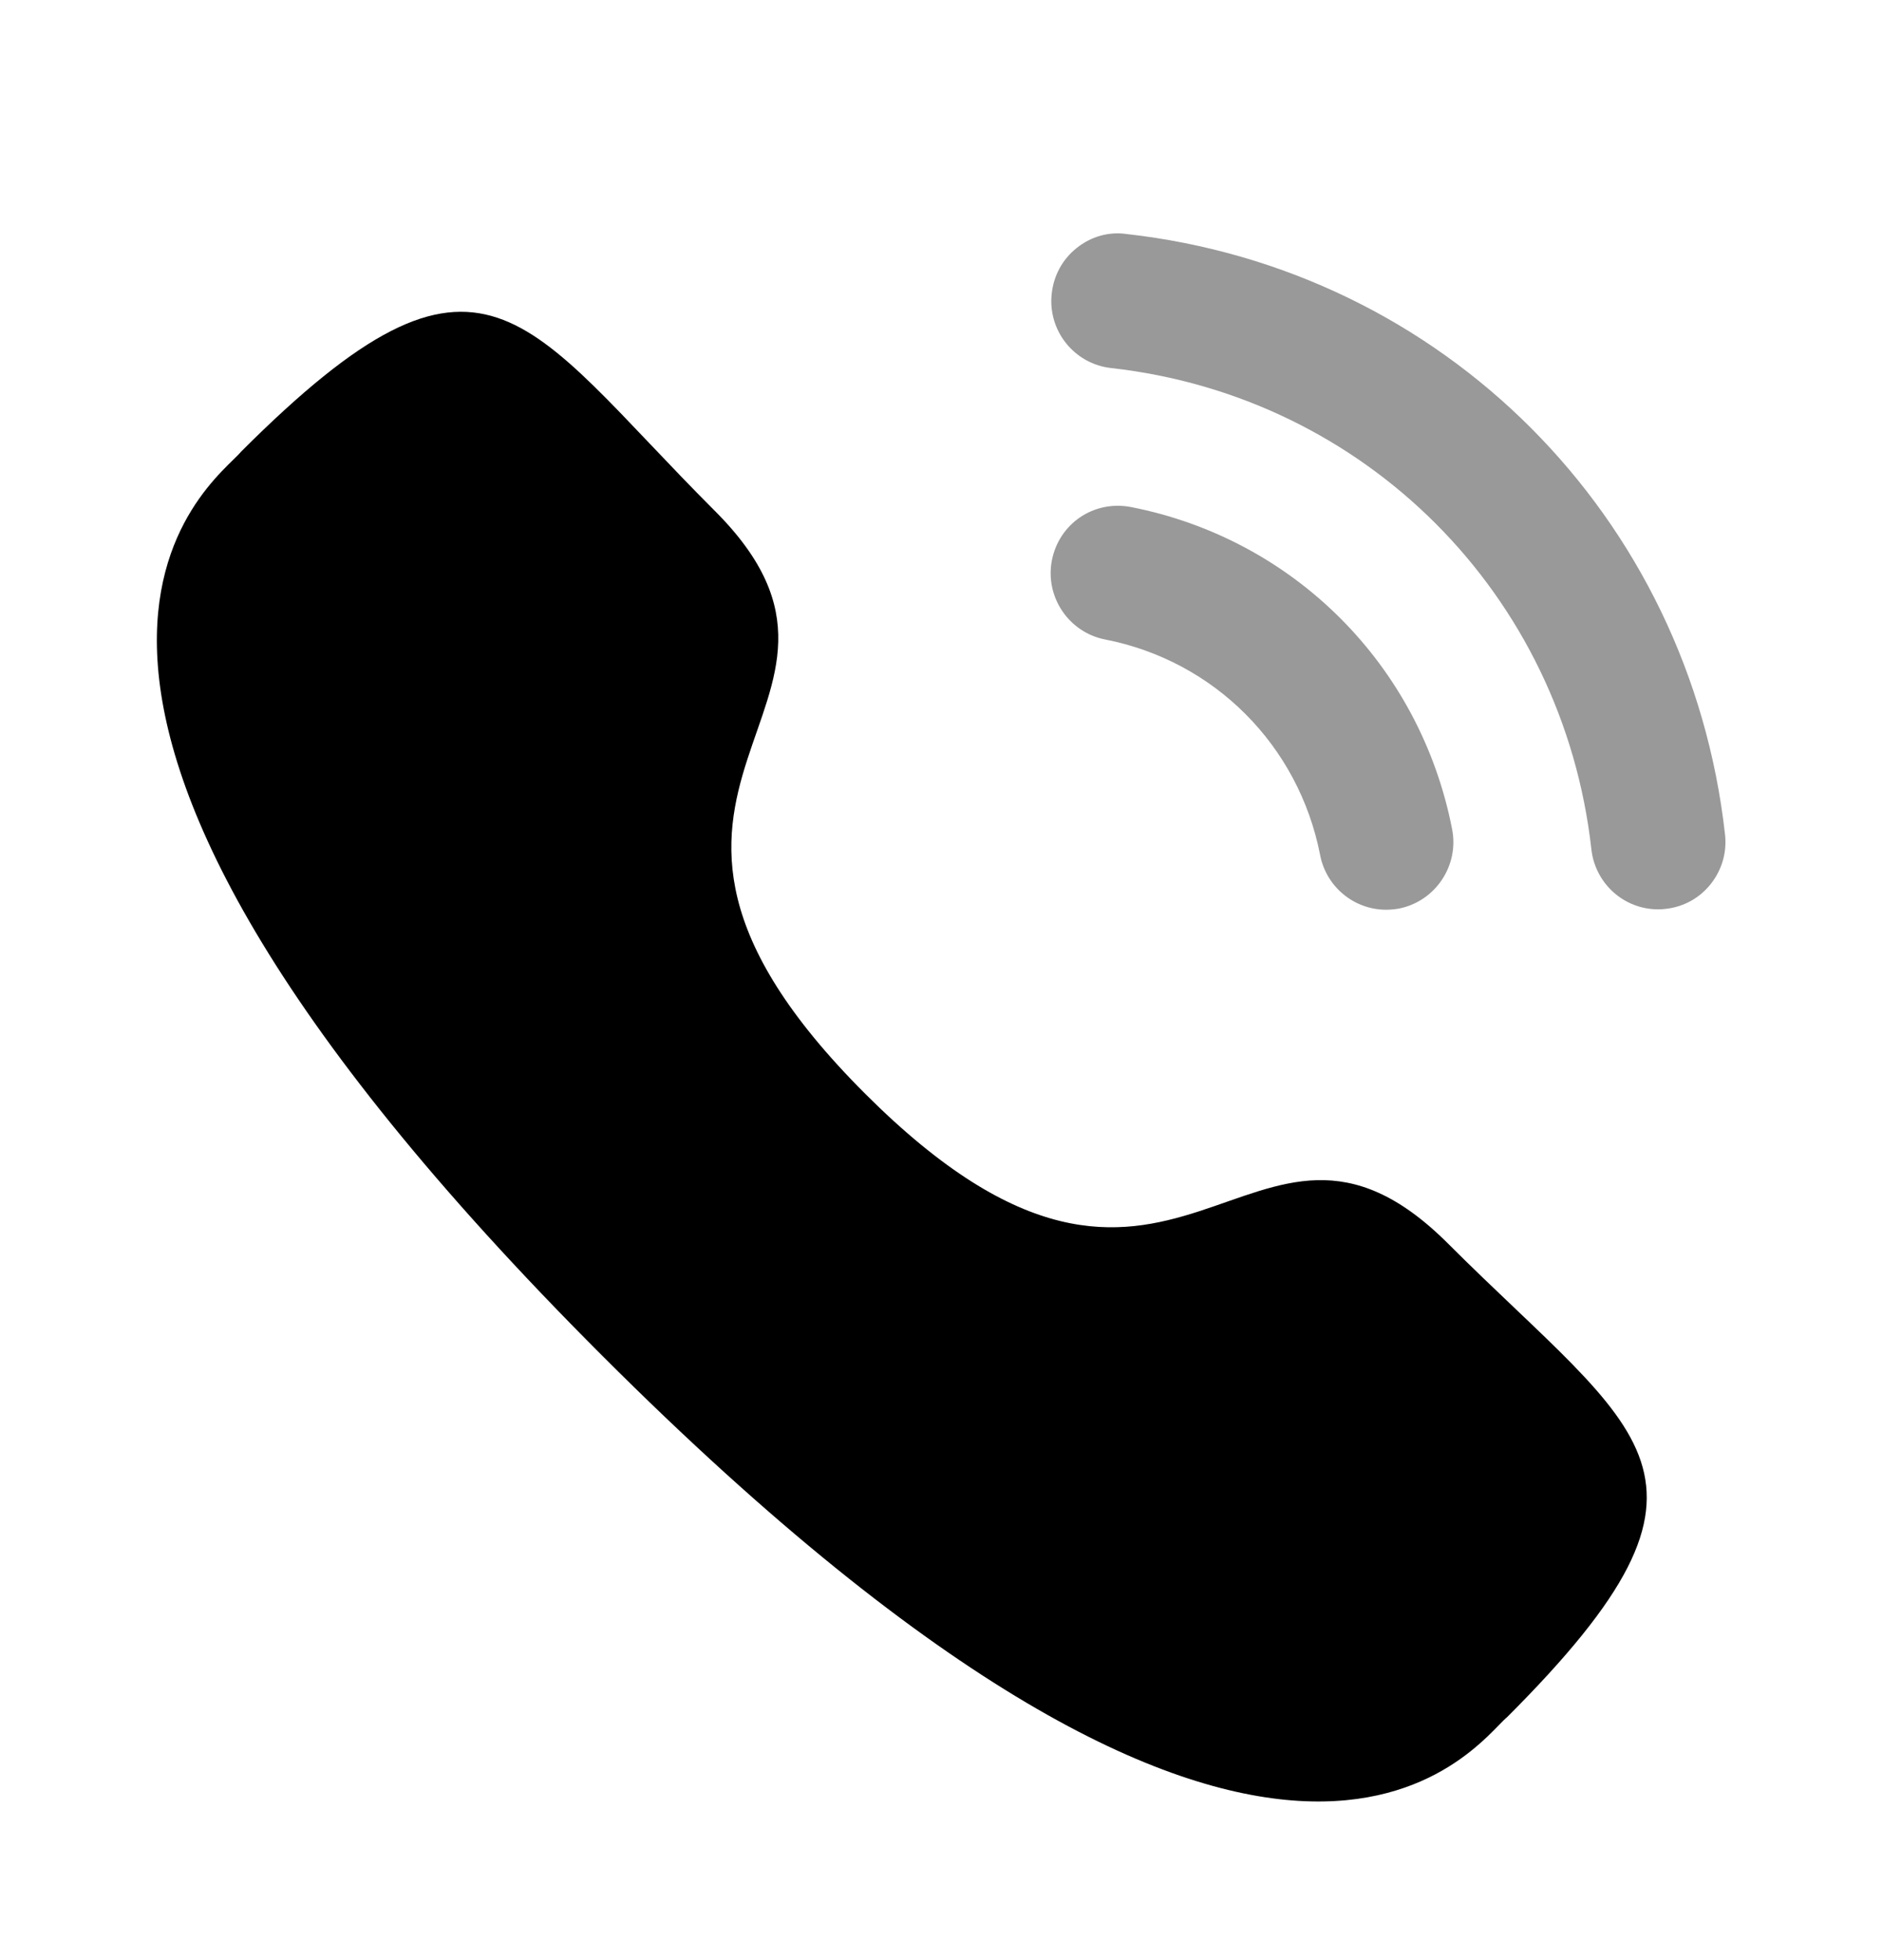 <svg width="24" height="25" viewBox="0 0 24 25" fill="none" xmlns="http://www.w3.org/2000/svg">
<path opacity="0.4" d="M14.418 6.466C13.942 6.378 13.505 6.682 13.414 7.147C13.324 7.612 13.629 8.065 14.092 8.156C15.486 8.428 16.562 9.507 16.835 10.906V10.907C16.913 11.31 17.267 11.603 17.676 11.603C17.731 11.603 17.785 11.598 17.841 11.588C18.304 11.495 18.609 11.042 18.518 10.576C18.111 8.487 16.503 6.873 14.418 6.466Z" fill="black"/>
<path opacity="0.4" d="M14.36 2.984C14.137 2.953 13.913 3.018 13.734 3.16C13.551 3.304 13.437 3.512 13.412 3.745C13.359 4.216 13.698 4.641 14.168 4.694C17.41 5.056 19.93 7.581 20.294 10.833C20.343 11.269 20.709 11.598 21.145 11.598C21.178 11.598 21.21 11.596 21.242 11.592C21.471 11.567 21.674 11.454 21.817 11.274C21.959 11.094 22.024 10.87 21.998 10.641C21.544 6.584 18.404 3.435 14.36 2.984Z" fill="black"/>
<path fill-rule="evenodd" clip-rule="evenodd" d="M11.032 13.949C15.021 17.937 15.926 13.323 18.466 15.861C20.914 18.309 22.322 18.8 19.219 21.901C18.831 22.214 16.362 25.971 7.685 17.296C-0.993 8.621 2.762 6.149 3.074 5.761C6.184 2.65 6.666 4.066 9.114 6.514C11.654 9.053 7.043 9.961 11.032 13.949Z" fill="black"/>
</svg>
